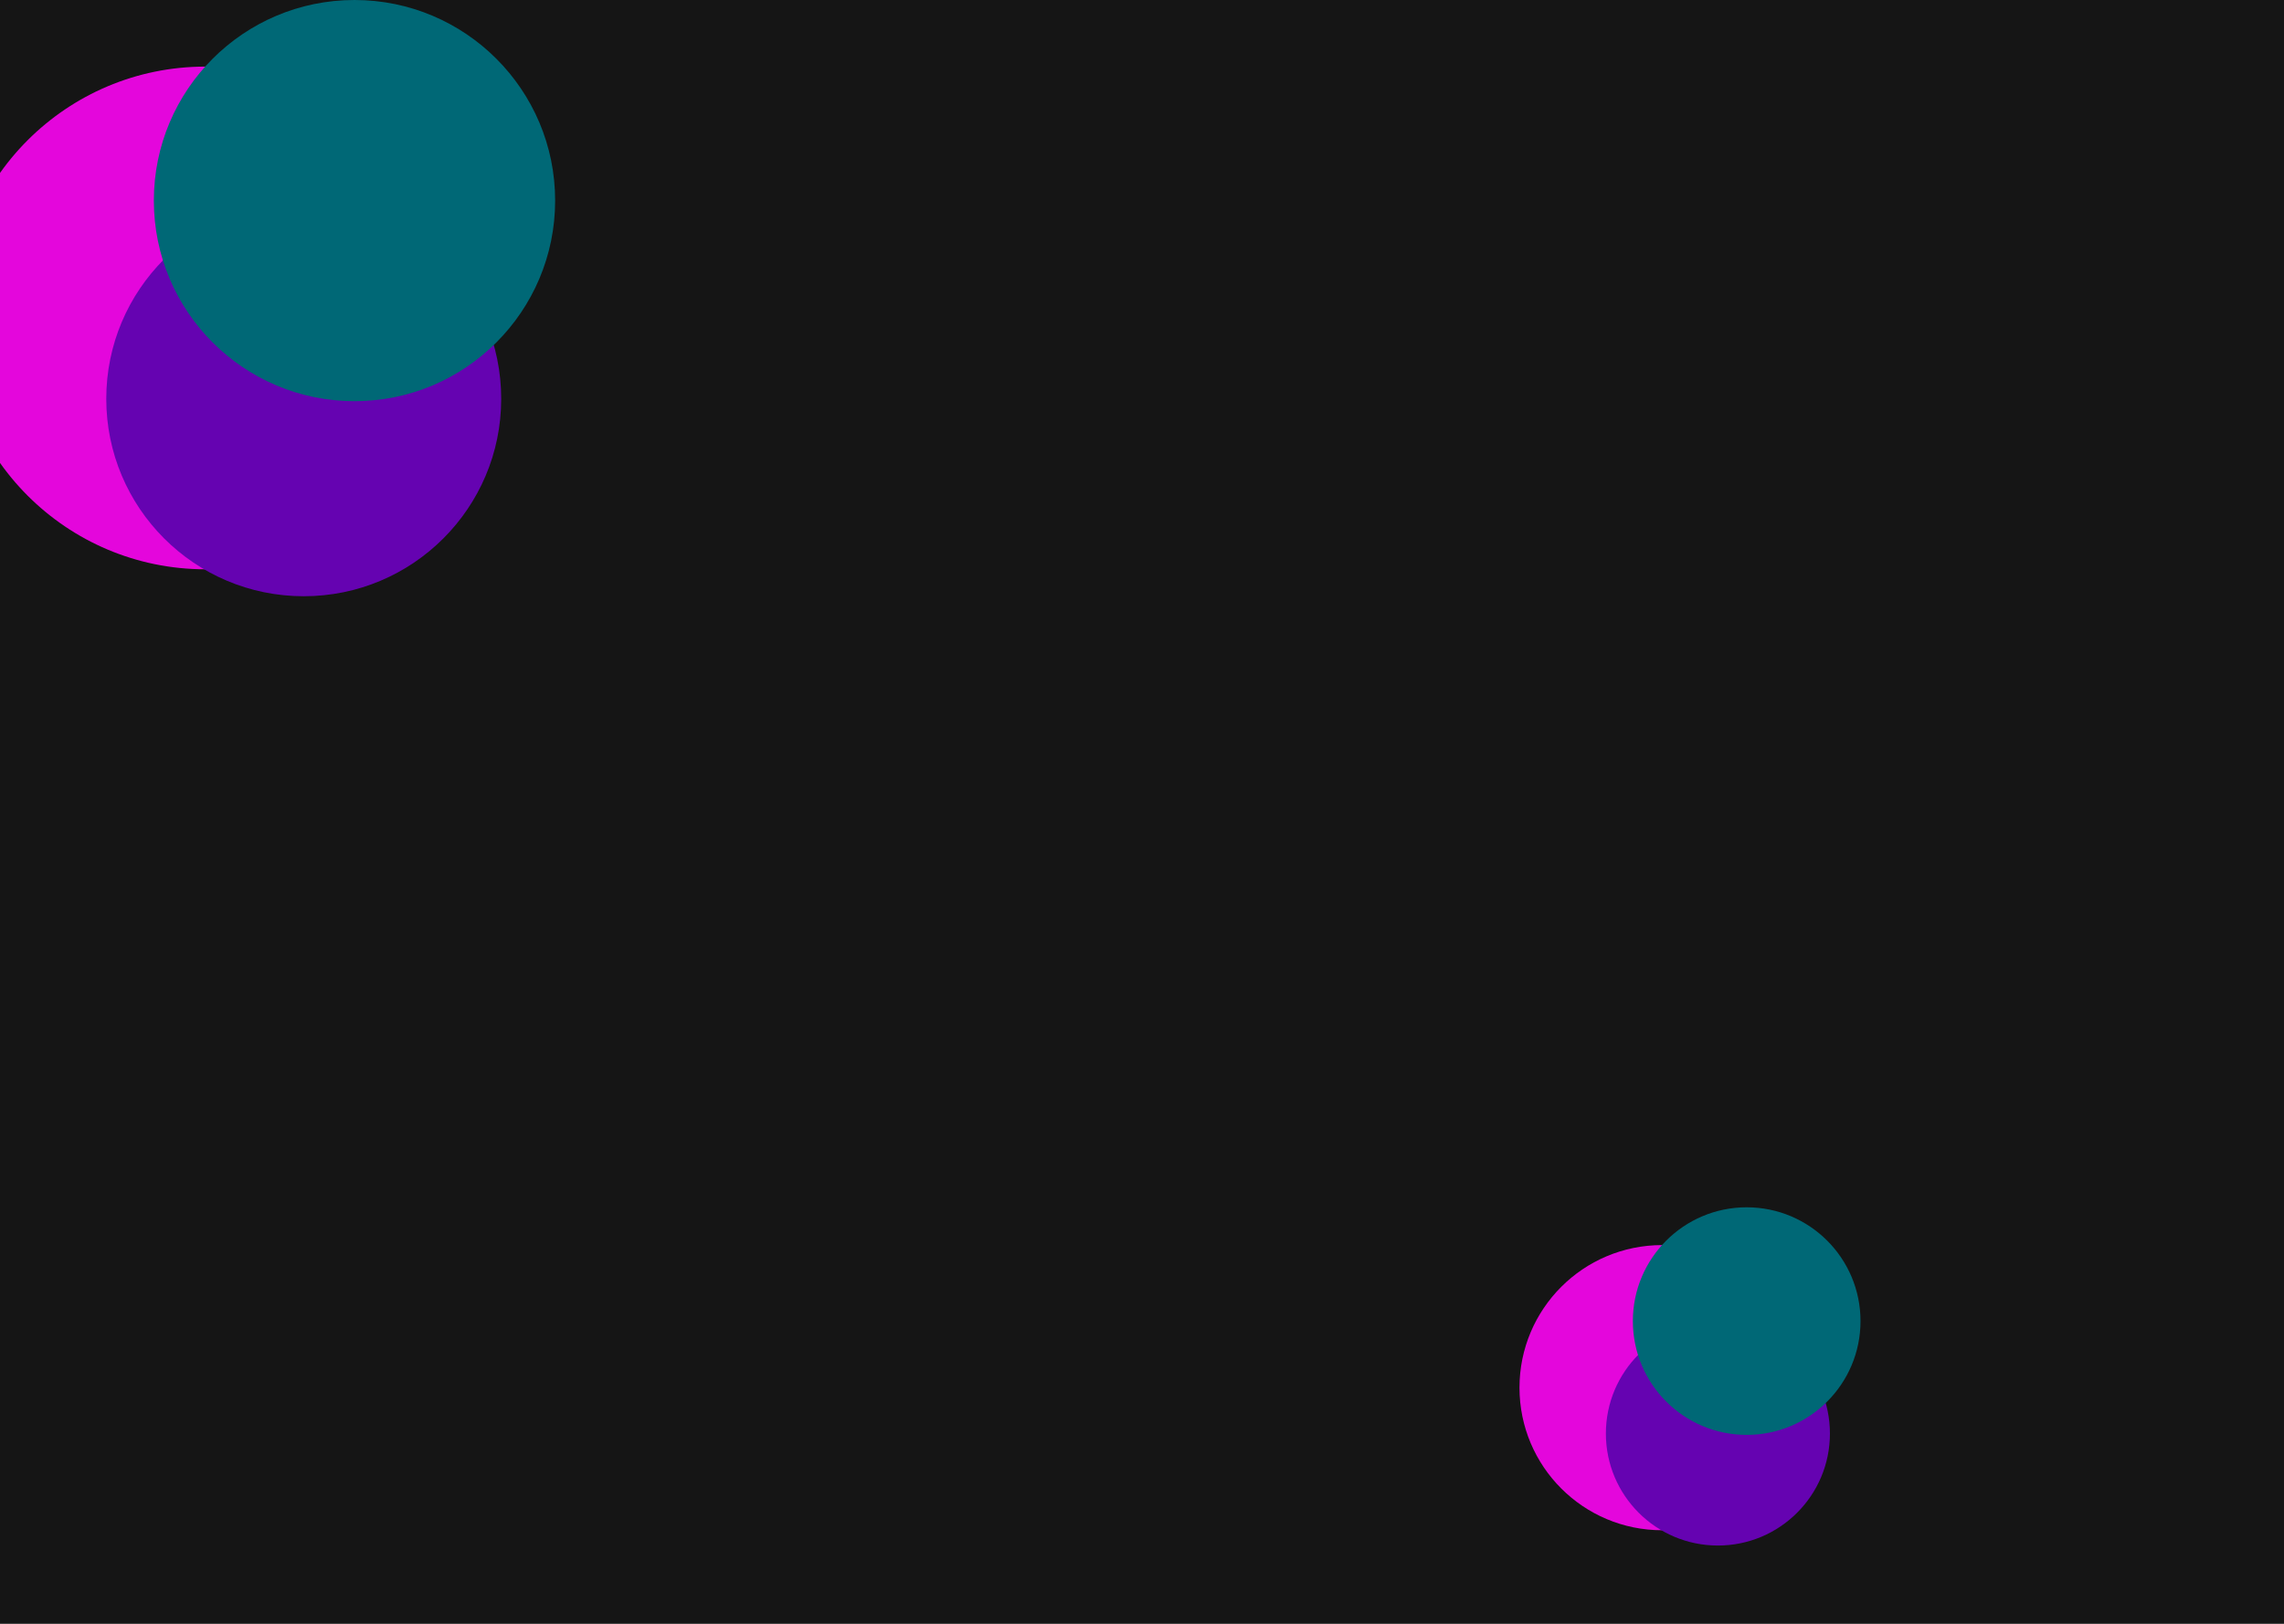 <svg width="1440" height="1024" viewBox="0 0 1440 1024" fill="none" xmlns="http://www.w3.org/2000/svg">
<g clip-path="url(#clip0_1_2)">
<rect width="1440" height="1024" fill="#151515"/>
<g filter="url(#filter0_f_1_2)">
<circle cx="129.5" cy="200.5" r="158.5" fill="#E406DC"/>
</g>
<g filter="url(#filter1_f_1_2)">
<circle cx="191.5" cy="251.5" r="124.5" fill="#6503B1"/>
</g>
<g filter="url(#filter2_f_1_2)">
<circle cx="223.5" cy="126.5" r="126.5" fill="#006876"/>
</g>
<g filter="url(#filter3_f_1_2)">
<circle cx="1047.91" cy="875.091" r="89.914" fill="#E406DC"/>
</g>
<g filter="url(#filter4_f_1_2)">
<circle cx="1083.09" cy="904.022" r="70.627" fill="#6503B1"/>
</g>
<g filter="url(#filter5_f_1_2)">
<circle cx="1101.24" cy="833.112" r="71.761" fill="#006876"/>
</g>
</g>
<defs>
<filter id="filter0_f_1_2" x="-329" y="-258" width="917" height="917" filterUnits="userSpaceOnUse" color-interpolation-filters="sRGB">
<feFlood flood-opacity="0" result="BackgroundImageFix"/>
<feBlend mode="normal" in="SourceGraphic" in2="BackgroundImageFix" result="shape"/>
<feGaussianBlur stdDeviation="150" result="effect1_foregroundBlur_1_2"/>
</filter>
<filter id="filter1_f_1_2" x="-233" y="-173" width="849" height="849" filterUnits="userSpaceOnUse" color-interpolation-filters="sRGB">
<feFlood flood-opacity="0" result="BackgroundImageFix"/>
<feBlend mode="normal" in="SourceGraphic" in2="BackgroundImageFix" result="shape"/>
<feGaussianBlur stdDeviation="150" result="effect1_foregroundBlur_1_2"/>
</filter>
<filter id="filter2_f_1_2" x="-203" y="-300" width="853" height="853" filterUnits="userSpaceOnUse" color-interpolation-filters="sRGB">
<feFlood flood-opacity="0" result="BackgroundImageFix"/>
<feBlend mode="normal" in="SourceGraphic" in2="BackgroundImageFix" result="shape"/>
<feGaussianBlur stdDeviation="150" result="effect1_foregroundBlur_1_2"/>
</filter>
<filter id="filter3_f_1_2" x="658" y="485.177" width="779.828" height="779.828" filterUnits="userSpaceOnUse" color-interpolation-filters="sRGB">
<feFlood flood-opacity="0" result="BackgroundImageFix"/>
<feBlend mode="normal" in="SourceGraphic" in2="BackgroundImageFix" result="shape"/>
<feGaussianBlur stdDeviation="150" result="effect1_foregroundBlur_1_2"/>
</filter>
<filter id="filter4_f_1_2" x="712.459" y="533.396" width="741.253" height="741.253" filterUnits="userSpaceOnUse" color-interpolation-filters="sRGB">
<feFlood flood-opacity="0" result="BackgroundImageFix"/>
<feBlend mode="normal" in="SourceGraphic" in2="BackgroundImageFix" result="shape"/>
<feGaussianBlur stdDeviation="150" result="effect1_foregroundBlur_1_2"/>
</filter>
<filter id="filter5_f_1_2" x="729.478" y="461.351" width="743.522" height="743.522" filterUnits="userSpaceOnUse" color-interpolation-filters="sRGB">
<feFlood flood-opacity="0" result="BackgroundImageFix"/>
<feBlend mode="normal" in="SourceGraphic" in2="BackgroundImageFix" result="shape"/>
<feGaussianBlur stdDeviation="150" result="effect1_foregroundBlur_1_2"/>
</filter>
<clipPath id="clip0_1_2">
<rect width="1440" height="1024" fill="white"/>
</clipPath>
</defs>
</svg>
